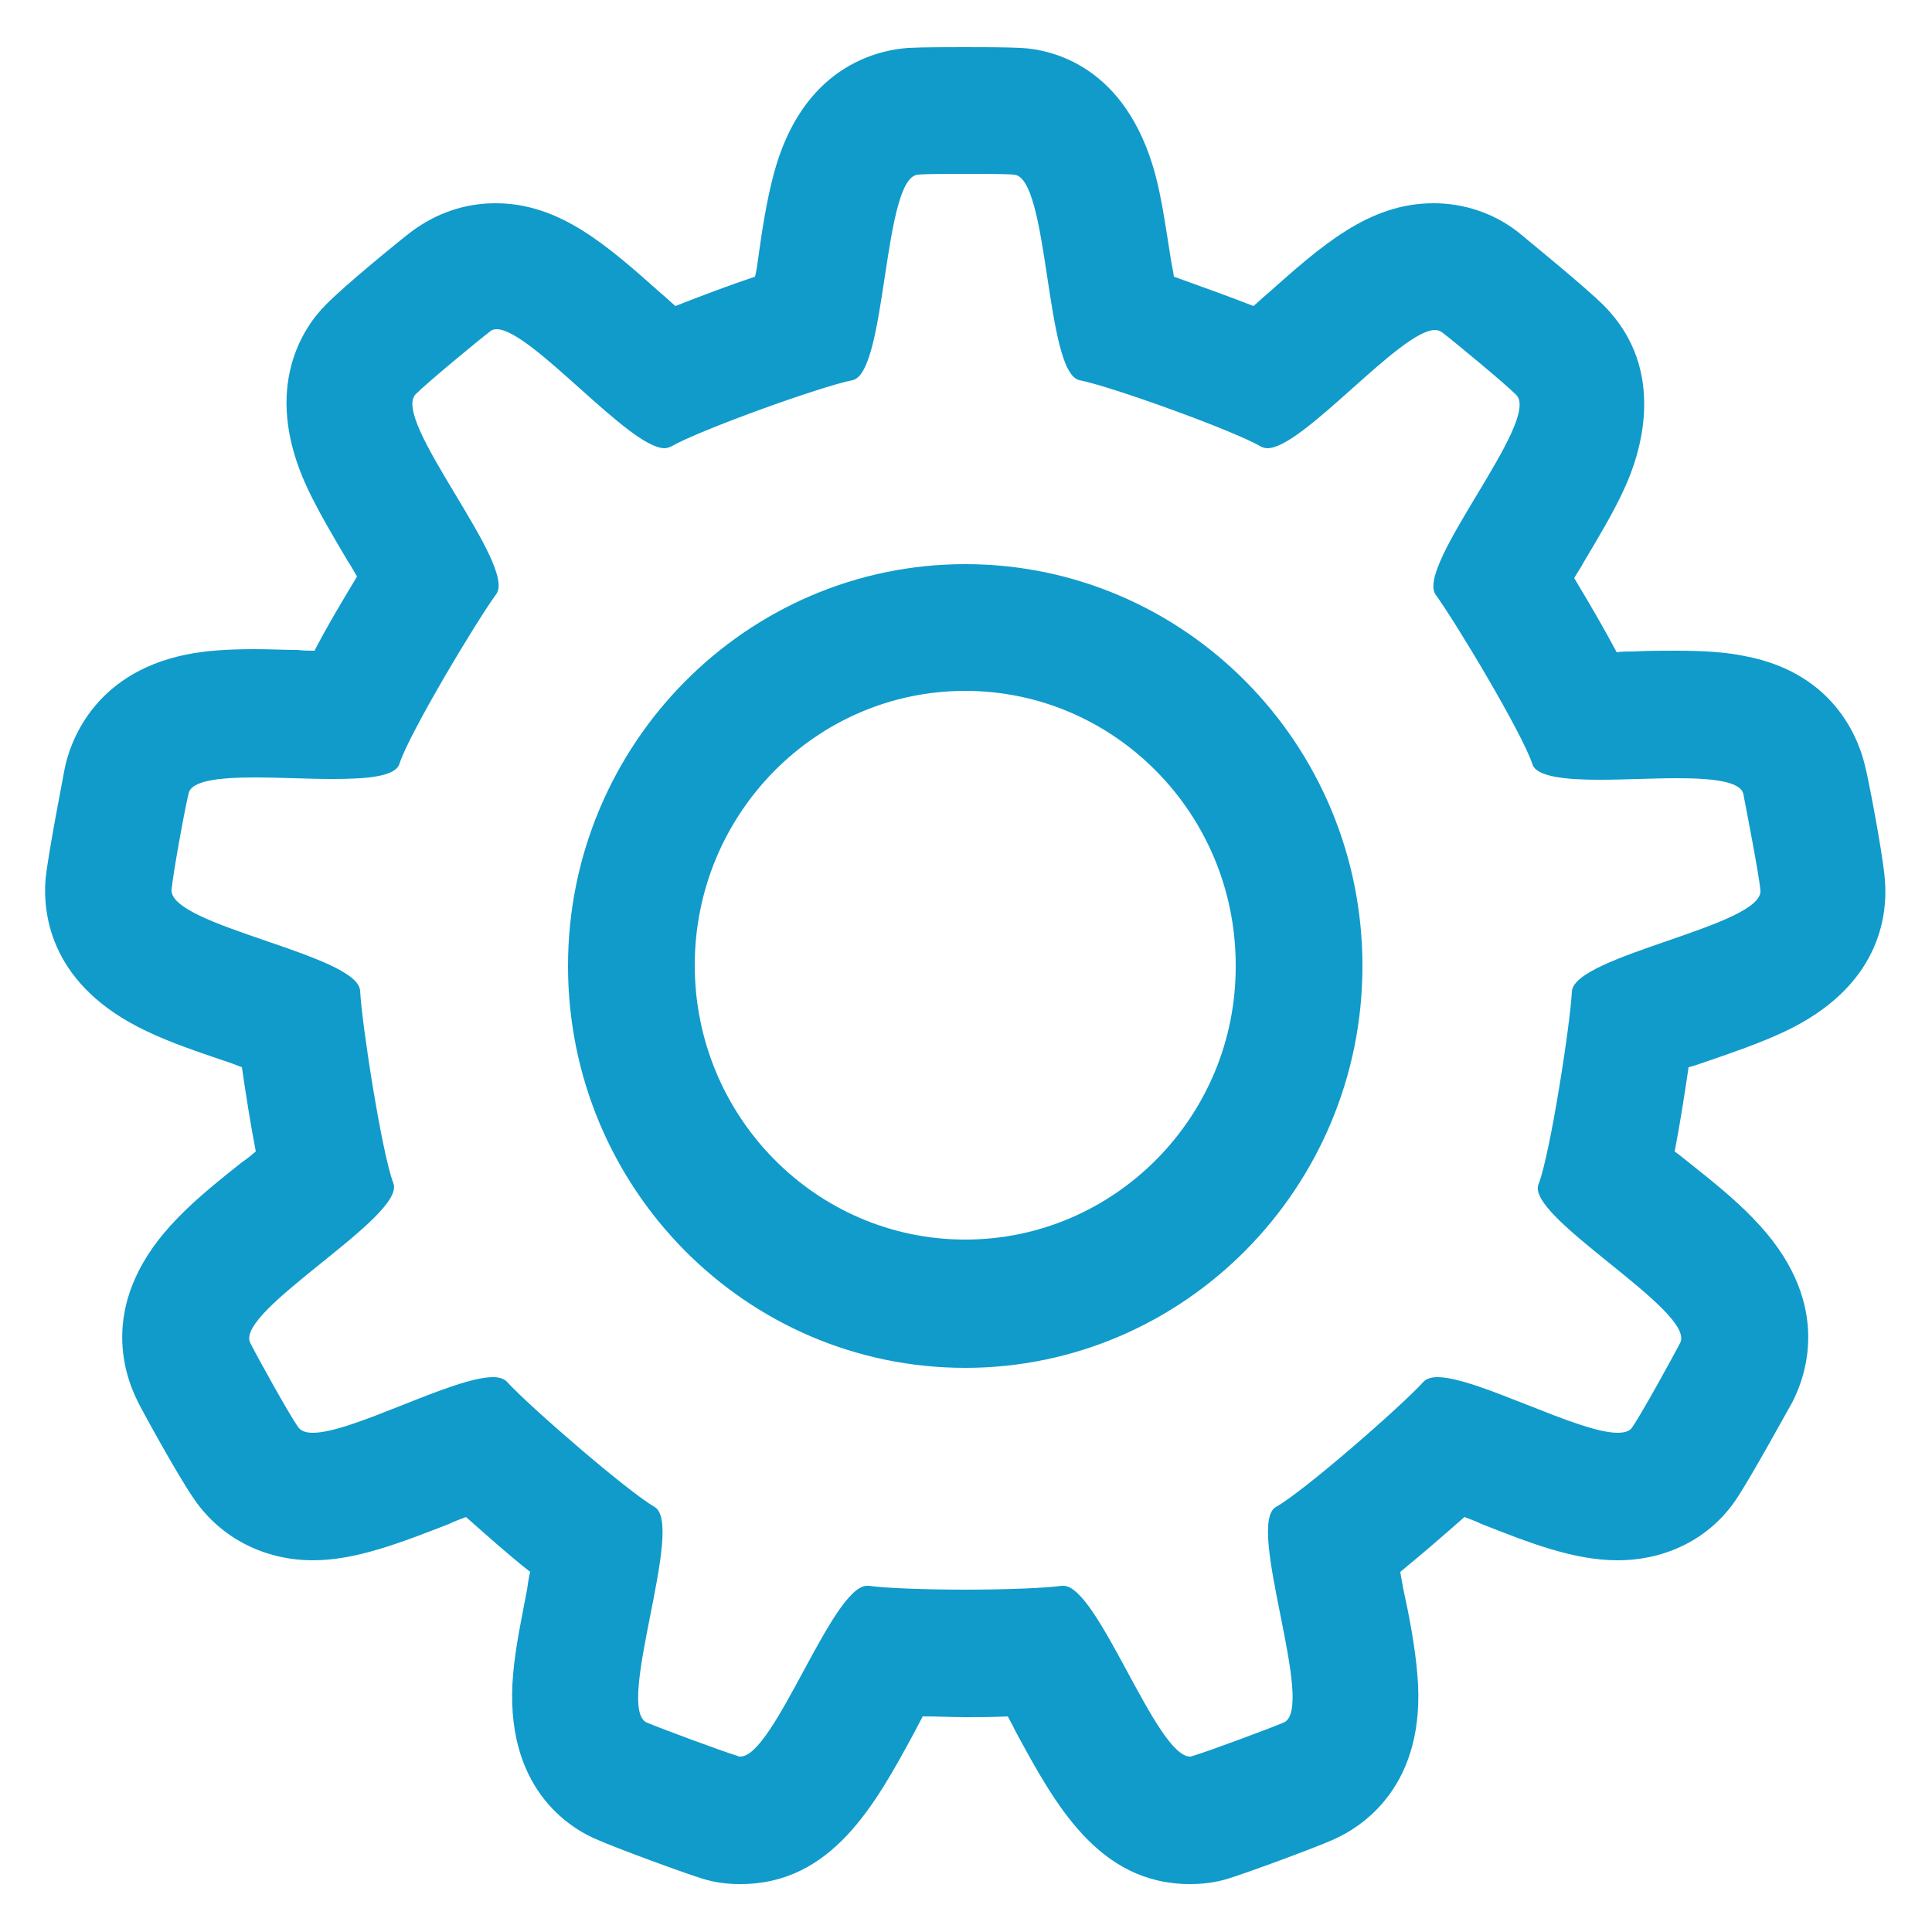 <?xml version="1.0" encoding="utf-8"?>
<!-- Generator: Adobe Illustrator 17.1.0, SVG Export Plug-In . SVG Version: 6.00 Build 0)  -->
<!DOCTYPE svg PUBLIC "-//W3C//DTD SVG 1.0//EN" "http://www.w3.org/TR/2001/REC-SVG-20010904/DTD/svg10.dtd">
<svg version="1.0" id="_x35_8_1_" xmlns="http://www.w3.org/2000/svg" xmlns:xlink="http://www.w3.org/1999/xlink" x="0px" y="0px"
	 viewBox="0 0 250 250" enable-background="new 0 0 250 250" xml:space="preserve">
<g id="Shape_22">
	<g>
		<path fill="#109BCB" d="M220.7,137.4c3.5-1.2,7-2.4,10.2-3.9c12.3-5.8,13.4-14.9,13-19.7c-0.3-3.7-2.4-14.3-2.5-14.4
			c-0.6-2.8-3.4-12.2-15.6-14.5c-2.4-0.5-5.2-0.7-9-0.7c-1.7,0-3.6,0-5.4,0.1c-0.8,0-1.5,0-2.2,0.1c-1.7-3.2-3.7-6.6-5.5-9.6
			c0.4-0.7,0.9-1.4,1.2-2c1.9-3.2,3.9-6.5,5.3-9.6c2-4.3,5.7-15.3-2.7-23.7c-2.4-2.4-9.9-8.5-11.1-9.5c-3.1-2.4-6.9-3.7-10.9-3.7
			c-8.4,0-14.5,5.5-21.6,11.8c-0.5,0.4-1.1,1-1.7,1.5c-3.3-1.3-7-2.6-10.3-3.8c-0.1-0.8-0.3-1.6-0.4-2.3c-0.6-3.7-1.1-7.5-2-10.9
			c-3.8-14.1-13.4-16.2-17.4-16.4c-1.8-0.1-5.3-0.1-7.3-0.1c-1.9,0-5.5,0-7.3,0.1c-4,0.3-13.7,2.4-17.4,16.4
			c-0.9,3.4-1.5,7.2-2,10.9c-0.1,0.7-0.2,1.5-0.4,2.3c-3.3,1.1-7,2.5-10.3,3.8c-0.6-0.5-1.2-1.1-1.7-1.5
			c-7.1-6.3-13.2-11.8-21.6-11.8c-4,0-7.7,1.3-10.9,3.7c-1.2,0.9-8.7,7-11.1,9.5C39.5,42.1,33.7,50,39.7,63c1.5,3.2,3.4,6.4,5.3,9.6
			c0.4,0.6,0.8,1.3,1.2,2c-1.8,3-3.8,6.3-5.5,9.6c-0.7,0-1.5,0-2.2-0.1c-1.8,0-3.7-0.1-5.4-0.1c-3.8,0-6.5,0.2-9,0.7
			C11.8,87.2,9,96.5,8.4,99.3c0,0.1-2.1,10.7-2.5,14.4c-0.4,4.9,0.8,13.9,13,19.7c3.1,1.5,6.7,2.7,10.2,3.9c0.7,0.2,1.4,0.5,2.2,0.8
			c0.5,3.4,1.1,7.3,1.8,10.9c-0.6,0.5-1.2,1-1.8,1.4c-2.9,2.3-5.9,4.7-8.3,7.2c-10.4,10.6-7,20.2-5.1,23.9c0,0.1,5.1,9.5,7.3,12.6
			c3.4,4.9,9,7.8,15.3,7.8c5.6,0,11.4-2.3,17.6-4.7c0.6-0.3,1.4-0.6,2.2-0.9c2.6,2.3,5.5,4.9,8.3,7.1c-0.2,0.8-0.3,1.6-0.4,2.3
			c-0.7,3.7-1.5,7.4-1.8,10.9c-1.3,14.7,7.3,20,11,21.5c2,0.9,10.6,4.1,13.5,5c1.6,0.5,3.2,0.7,4.9,0.7c11.9,0,17.5-10.4,22.5-19.6
			c0.3-0.6,0.7-1.3,1.1-2.1c1.9,0,3.8,0.1,5.5,0.1s3.6,0,5.5-0.1c0.4,0.7,0.8,1.5,1.1,2.1c5,9.2,10.6,19.6,22.5,19.6
			c1.6,0,3.3-0.2,4.9-0.7c2.9-0.9,11.5-4.1,13.5-5c3.7-1.6,12.3-6.9,11-21.5c-0.3-3.5-1-7.3-1.8-10.9c-0.1-0.7-0.3-1.5-0.4-2.3
			c2.8-2.3,5.7-4.8,8.3-7.1c0.8,0.3,1.6,0.6,2.2,0.9c6.1,2.4,11.9,4.7,17.6,4.7c6.3,0,11.9-2.8,15.3-7.8c2.1-3.1,7.2-12.5,7.3-12.6
			c1.9-3.7,5.3-13.3-5.1-23.9c-2.4-2.5-5.4-4.9-8.3-7.2c-0.5-0.4-1.1-0.9-1.8-1.4c0.7-3.6,1.3-7.5,1.8-10.9
			C219.3,137.9,220.1,137.6,220.7,137.4z M217.4,173.8c-1,1.9-5,9.2-6.2,10.9c-0.3,0.5-1,0.7-1.9,0.7c-5.1,0-18.2-7.2-23.3-7.2
			c-0.8,0-1.4,0.2-1.8,0.6c-2.8,3.1-15.5,14.2-19.1,16.2c-4,2.3,5.3,26.1,1,27.9c-1.9,0.8-9.7,3.7-11.7,4.3c-0.1,0-0.2,0.1-0.4,0.1
			c-4.4,0-11.9-22.1-16.4-22.1c-0.1,0-0.1,0-0.2,0c-2.1,0.3-7.3,0.5-12.5,0.5s-10.4-0.2-12.5-0.5c-0.1,0-0.1,0-0.2,0
			c-4.5,0-12,22.1-16.4,22.1c-0.1,0-0.2,0-0.4-0.1c-2-0.6-9.8-3.5-11.7-4.3c-4.2-1.8,5-25.6,1-27.9c-3.6-2.1-16.3-13.1-19.1-16.2
			c-0.4-0.4-1-0.6-1.8-0.6c-5.2,0-18.2,7.2-23.3,7.2c-0.9,0-1.5-0.2-1.9-0.7c-1.2-1.7-5.3-9.1-6.2-10.9
			c-2.2-4.1,20.2-16.4,18.5-20.7c-1.5-3.9-4.1-20.7-4.3-24.9c-0.3-4.7-24.8-8.4-24.4-13.1c0.2-2.1,1.7-10.4,2.2-12.4
			c0.3-1.7,4-2.1,8.6-2.1c3.2,0,6.8,0.2,10,0.2c4.5,0,8.2-0.3,8.7-2c1.3-4,10-18.5,12.5-21.9C67,73.2,50.5,54.3,53.8,51
			c1.5-1.5,7.9-6.8,9.6-8.1c0.2-0.2,0.5-0.3,0.9-0.3C68.8,42.7,81.4,58,86,58c0.3,0,0.5-0.1,0.8-0.2c3.6-2.1,19.4-7.8,23.5-8.6
			c4.5-0.9,3.9-26.3,8.5-26.6c1-0.1,3.6-0.1,6.2-0.1s5.2,0,6.2,0.1c4.6,0.3,4,25.7,8.5,26.6c4.1,0.8,19.9,6.5,23.5,8.6
			c0.2,0.1,0.5,0.2,0.8,0.2c4.6,0,17.2-15.3,21.7-15.3c0.3,0,0.6,0.1,0.9,0.3c1.7,1.3,8.1,6.6,9.6,8.1c3.3,3.3-13.2,22.2-10.4,25.9
			c2.5,3.4,11.2,17.9,12.5,21.9c0.5,1.6,4.2,2,8.7,2c3.2,0,6.8-0.2,10-0.2c4.6,0,8.3,0.4,8.6,2.1c0.4,2.1,2,10.3,2.2,12.4
			c0.4,4.6-24.1,8.4-24.4,13.1c-0.2,4.2-2.8,21-4.3,24.9C197.2,157.4,219.6,169.7,217.4,173.8z M124.9,73c-28.3,0-51.4,23.3-51.4,52
			s23,52,51.4,52c28.3,0,51.4-23.3,51.4-52S153.3,73,124.9,73z M124.9,160.4c-19.3,0-35-15.9-35-35.5s15.7-35.5,35-35.5
			s35,15.9,35,35.5C160,144.5,144.2,160.4,124.9,160.4z"/>
	</g>
</g>
</svg>
